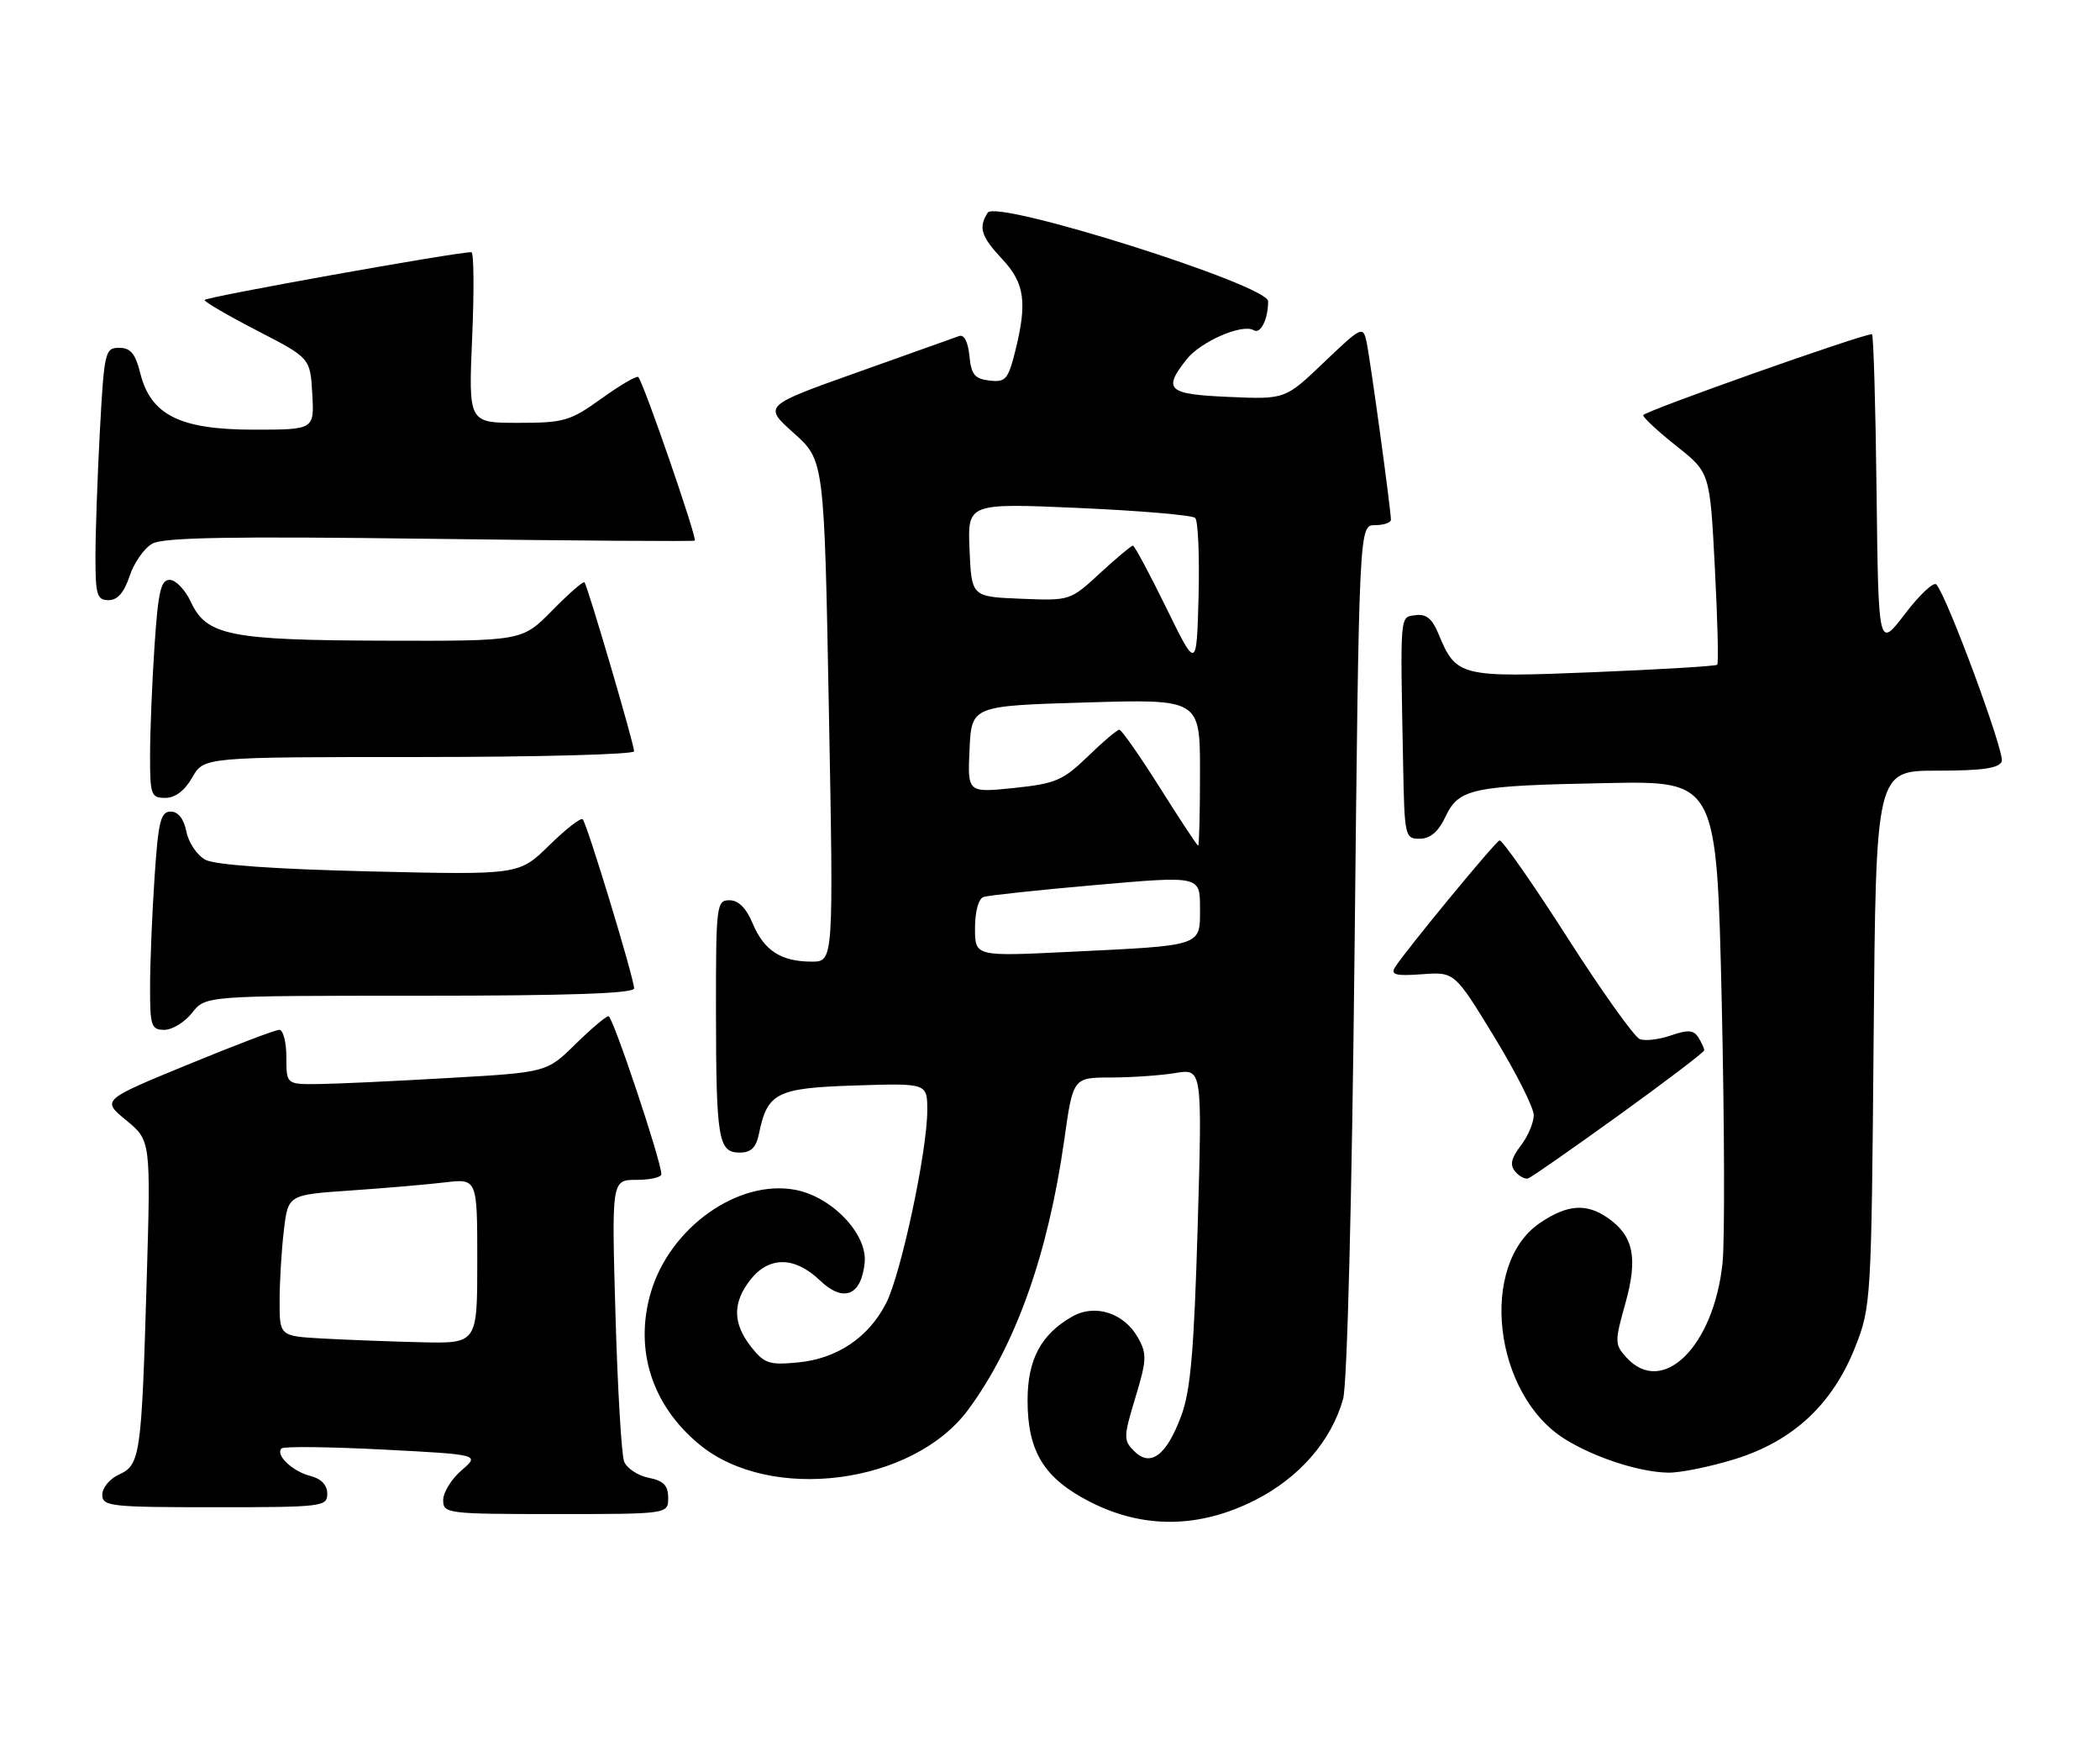 <?xml version="1.0" encoding="UTF-8" standalone="no"?>
<!DOCTYPE svg PUBLIC "-//W3C//DTD SVG 1.1//EN" "http://www.w3.org/Graphics/SVG/1.1/DTD/svg11.dtd" >
<svg xmlns="http://www.w3.org/2000/svg" xmlns:xlink="http://www.w3.org/1999/xlink" version="1.1" viewBox="0 0 308 256">
 <g >
 <path fill="currentColor"
d=" M 184.04 219.98 C 190.54 216.70 195.27 211.28 196.99 205.11 C 197.59 202.98 198.28 176.04 198.67 139.25 C 199.33 77.00 199.33 77.00 201.66 77.00 C 202.95 77.00 204.00 76.64 204.00 76.21 C 204.00 74.73 200.95 52.51 200.42 50.09 C 199.90 47.77 199.67 47.89 194.19 53.12 C 188.50 58.56 188.50 58.56 180.25 58.20 C 171.24 57.81 170.51 57.17 174.02 52.71 C 176.08 50.08 182.23 47.41 183.88 48.42 C 184.88 49.04 186.00 46.79 185.99 44.17 C 185.99 41.79 146.12 29.21 144.87 31.18 C 143.47 33.38 143.87 34.65 147.00 38.00 C 150.31 41.54 150.69 44.35 148.87 51.61 C 147.85 55.64 147.46 56.08 145.12 55.80 C 142.96 55.55 142.44 54.92 142.18 52.17 C 141.98 50.13 141.40 49.01 140.68 49.27 C 140.03 49.51 133.30 51.91 125.73 54.60 C 111.95 59.50 111.95 59.50 116.42 63.50 C 120.89 67.50 120.89 67.50 121.57 104.25 C 122.26 141.00 122.26 141.00 119.06 141.00 C 114.57 141.00 112.06 139.38 110.40 135.42 C 109.46 133.15 108.30 132.00 106.99 132.00 C 105.09 132.00 105.00 132.70 105.01 148.25 C 105.03 167.09 105.35 169.00 108.49 169.00 C 110.15 169.00 110.90 168.27 111.31 166.25 C 112.55 160.20 113.89 159.53 125.42 159.16 C 136.00 158.82 136.00 158.82 136.00 162.80 C 136.00 168.77 132.16 186.77 129.97 191.07 C 127.39 196.12 122.78 199.22 117.03 199.77 C 112.82 200.18 112.09 199.93 110.16 197.48 C 107.45 194.03 107.42 191.01 110.07 187.63 C 112.79 184.18 116.57 184.21 120.23 187.72 C 123.70 191.05 126.33 190.01 126.82 185.12 C 127.23 180.94 122.01 175.47 116.64 174.46 C 108.24 172.88 98.21 180.02 95.44 189.55 C 93.01 197.92 95.62 206.07 102.58 211.80 C 112.98 220.38 133.89 217.68 142.00 206.70 C 148.94 197.32 153.72 183.90 156.09 167.14 C 157.38 158.00 157.38 158.00 162.94 157.99 C 166.00 157.98 170.26 157.69 172.41 157.33 C 176.33 156.69 176.33 156.69 175.66 179.82 C 175.12 198.12 174.62 203.93 173.24 207.62 C 171.08 213.42 168.74 215.17 166.35 212.78 C 164.76 211.19 164.77 210.71 166.52 204.93 C 168.19 199.42 168.23 198.50 166.91 196.15 C 164.87 192.51 160.62 191.14 157.28 193.03 C 152.68 195.64 150.71 199.34 150.71 205.34 C 150.71 212.87 153.15 216.80 159.95 220.25 C 167.71 224.19 175.87 224.10 184.04 219.98 Z  M 98.00 219.62 C 98.00 217.81 97.32 217.11 95.13 216.68 C 93.55 216.36 91.93 215.29 91.54 214.30 C 91.15 213.31 90.58 203.61 90.27 192.75 C 89.70 173.00 89.70 173.00 93.35 173.00 C 95.36 173.00 97.00 172.62 97.00 172.17 C 97.00 170.29 89.88 149.00 89.25 149.00 C 88.88 149.00 86.69 150.85 84.38 153.12 C 80.18 157.24 80.18 157.24 65.84 158.06 C 57.95 158.52 49.36 158.92 46.75 158.95 C 42.00 159.00 42.00 159.00 42.00 155.00 C 42.00 152.80 41.53 151.00 40.96 151.00 C 40.39 151.00 34.30 153.32 27.42 156.15 C 14.91 161.30 14.91 161.30 18.52 164.27 C 22.12 167.24 22.12 167.24 21.51 187.87 C 20.76 213.47 20.57 214.78 17.45 216.21 C 16.10 216.82 15.00 218.15 15.00 219.16 C 15.00 220.87 16.15 221.00 31.50 221.00 C 47.28 221.00 48.00 220.91 48.00 219.02 C 48.00 217.75 47.12 216.82 45.54 216.42 C 42.91 215.76 40.34 213.32 41.29 212.38 C 41.60 212.06 48.28 212.14 56.12 212.54 C 70.38 213.28 70.38 213.28 67.69 215.59 C 66.21 216.86 65.00 218.83 65.00 219.95 C 65.00 221.93 65.54 222.00 81.50 222.00 C 98.00 222.00 98.00 222.00 98.00 219.62 Z  M 254.43 213.95 C 262.98 211.31 268.78 205.91 272.10 197.50 C 274.42 191.61 274.47 190.79 274.80 152.25 C 275.13 113.00 275.13 113.00 284.09 113.00 C 290.74 113.00 293.20 112.65 293.59 111.64 C 294.06 110.39 285.62 87.54 284.00 85.70 C 283.61 85.26 281.54 87.20 279.40 90.01 C 275.50 95.12 275.50 95.12 275.23 72.06 C 275.08 59.38 274.78 49.00 274.55 49.00 C 273.06 49.00 241.00 60.35 241.00 60.88 C 241.00 61.24 243.20 63.28 245.90 65.42 C 250.79 69.29 250.79 69.29 251.51 83.20 C 251.91 90.85 252.07 97.27 251.86 97.47 C 251.66 97.67 243.51 98.16 233.74 98.56 C 214.08 99.36 213.58 99.24 210.95 92.88 C 210.05 90.70 209.15 89.98 207.61 90.20 C 205.28 90.53 205.36 89.60 205.79 112.00 C 205.99 122.69 206.06 123.00 208.25 122.98 C 209.79 122.96 210.97 121.95 212.00 119.76 C 213.96 115.60 215.86 115.20 235.64 114.82 C 251.78 114.50 251.78 114.50 252.52 146.90 C 252.92 164.72 252.98 181.95 252.64 185.18 C 251.35 197.47 243.81 204.87 238.52 199.02 C 236.82 197.14 236.81 196.73 238.38 191.14 C 240.25 184.47 239.60 181.23 235.84 178.60 C 232.70 176.40 229.90 176.59 225.90 179.29 C 216.82 185.39 219.03 204.53 229.57 211.04 C 233.93 213.74 240.41 215.84 244.64 215.93 C 246.37 215.97 250.78 215.08 254.43 213.95 Z  M 237.46 163.50 C 244.32 158.55 249.94 154.28 249.95 154.00 C 249.96 153.72 249.57 152.88 249.09 152.11 C 248.40 151.02 247.56 150.96 245.08 151.82 C 243.35 152.42 241.29 152.67 240.50 152.36 C 239.71 152.06 234.90 145.32 229.83 137.39 C 224.75 129.46 220.29 123.09 219.93 123.23 C 219.21 123.52 205.99 139.57 204.59 141.85 C 203.93 142.93 204.73 143.13 208.55 142.85 C 213.34 142.50 213.34 142.50 219.14 152.00 C 222.33 157.22 224.94 162.40 224.95 163.50 C 224.95 164.60 224.10 166.62 223.05 167.98 C 221.64 169.81 221.42 170.81 222.22 171.77 C 222.81 172.48 223.68 172.94 224.14 172.78 C 224.60 172.63 230.59 168.45 237.46 163.50 Z  M 28.18 148.50 C 30.15 146.00 30.15 146.00 61.57 146.00 C 83.43 146.00 93.00 145.67 93.00 144.92 C 93.00 143.46 86.10 120.76 85.46 120.13 C 85.18 119.85 82.97 121.58 80.54 123.96 C 76.12 128.29 76.12 128.29 54.23 127.77 C 40.30 127.44 31.54 126.82 30.13 126.07 C 28.92 125.42 27.66 123.57 27.34 121.95 C 26.96 120.05 26.13 119.00 25.03 119.00 C 23.56 119.00 23.21 120.44 22.66 128.75 C 22.30 134.11 22.01 141.31 22.01 144.75 C 22.00 150.44 22.19 151.00 24.11 151.00 C 25.26 151.00 27.10 149.88 28.18 148.50 Z  M 28.20 113.99 C 29.91 111.00 29.91 111.00 61.45 111.00 C 78.80 111.00 93.00 110.62 93.00 110.16 C 93.00 109.08 86.16 85.83 85.72 85.38 C 85.53 85.19 83.40 87.06 80.98 89.52 C 76.58 94.00 76.58 94.00 56.54 93.94 C 33.71 93.88 30.29 93.20 28.00 88.27 C 27.18 86.50 25.78 85.03 24.90 85.02 C 23.59 85.00 23.19 86.74 22.66 94.75 C 22.30 100.11 22.01 107.31 22.01 110.75 C 22.00 116.57 22.16 117.00 24.25 116.99 C 25.70 116.99 27.11 115.92 28.20 113.99 Z  M 19.01 84.46 C 19.65 82.52 21.15 80.38 22.34 79.71 C 23.97 78.80 33.86 78.62 63.00 79.00 C 84.18 79.28 101.68 79.40 101.90 79.27 C 102.31 79.03 94.37 56.03 93.61 55.28 C 93.38 55.05 90.96 56.47 88.23 58.43 C 83.62 61.74 82.73 62.00 75.99 62.00 C 68.71 62.00 68.71 62.00 69.25 49.50 C 69.55 42.62 69.50 36.99 69.14 36.98 C 67.16 36.91 30.00 43.57 30.00 43.99 C 30.00 44.27 33.49 46.30 37.75 48.50 C 45.50 52.50 45.50 52.50 45.80 57.75 C 46.10 63.00 46.10 63.00 37.20 63.00 C 26.40 63.00 22.11 60.86 20.57 54.72 C 19.86 51.85 19.15 51.00 17.48 51.00 C 15.41 51.00 15.28 51.55 14.65 63.16 C 14.29 69.84 14.00 78.17 14.00 81.66 C 14.00 87.25 14.23 88.00 15.92 88.00 C 17.24 88.00 18.21 86.88 19.01 84.46 Z  M 143.00 136.09 C 143.00 133.66 143.52 131.76 144.25 131.52 C 144.94 131.29 152.36 130.49 160.75 129.76 C 176.00 128.42 176.00 128.42 176.00 133.13 C 176.00 138.81 176.59 138.61 156.75 139.57 C 143.00 140.24 143.00 140.24 143.00 136.09 Z  M 170.12 115.50 C 167.17 110.83 164.50 107.00 164.17 107.00 C 163.84 107.00 161.76 108.76 159.54 110.92 C 155.90 114.44 154.82 114.90 148.70 115.54 C 141.90 116.24 141.90 116.24 142.20 109.87 C 142.50 103.50 142.50 103.50 159.25 103.00 C 176.00 102.50 176.00 102.50 176.00 113.25 C 176.00 119.16 175.88 124.00 175.73 124.00 C 175.59 124.00 173.06 120.17 170.12 115.50 Z  M 171.04 89.10 C 168.59 84.09 166.39 80.00 166.16 80.00 C 165.92 80.00 163.75 81.82 161.34 84.04 C 156.96 88.08 156.93 88.09 149.73 87.79 C 142.50 87.50 142.50 87.50 142.20 80.63 C 141.90 73.77 141.90 73.77 158.20 74.48 C 167.17 74.88 174.85 75.53 175.29 75.94 C 175.72 76.34 175.94 81.51 175.79 87.44 C 175.50 98.20 175.50 98.20 171.04 89.10 Z  M 47.25 196.26 C 41.00 195.90 41.00 195.90 41.01 190.70 C 41.01 187.84 41.30 183.18 41.64 180.35 C 42.26 175.19 42.26 175.19 51.38 174.56 C 56.40 174.22 62.64 173.68 65.25 173.37 C 70.00 172.81 70.00 172.81 70.00 184.91 C 70.00 197.00 70.00 197.00 61.75 196.81 C 57.21 196.70 50.69 196.45 47.25 196.26 Z "/>
</g>
</svg>